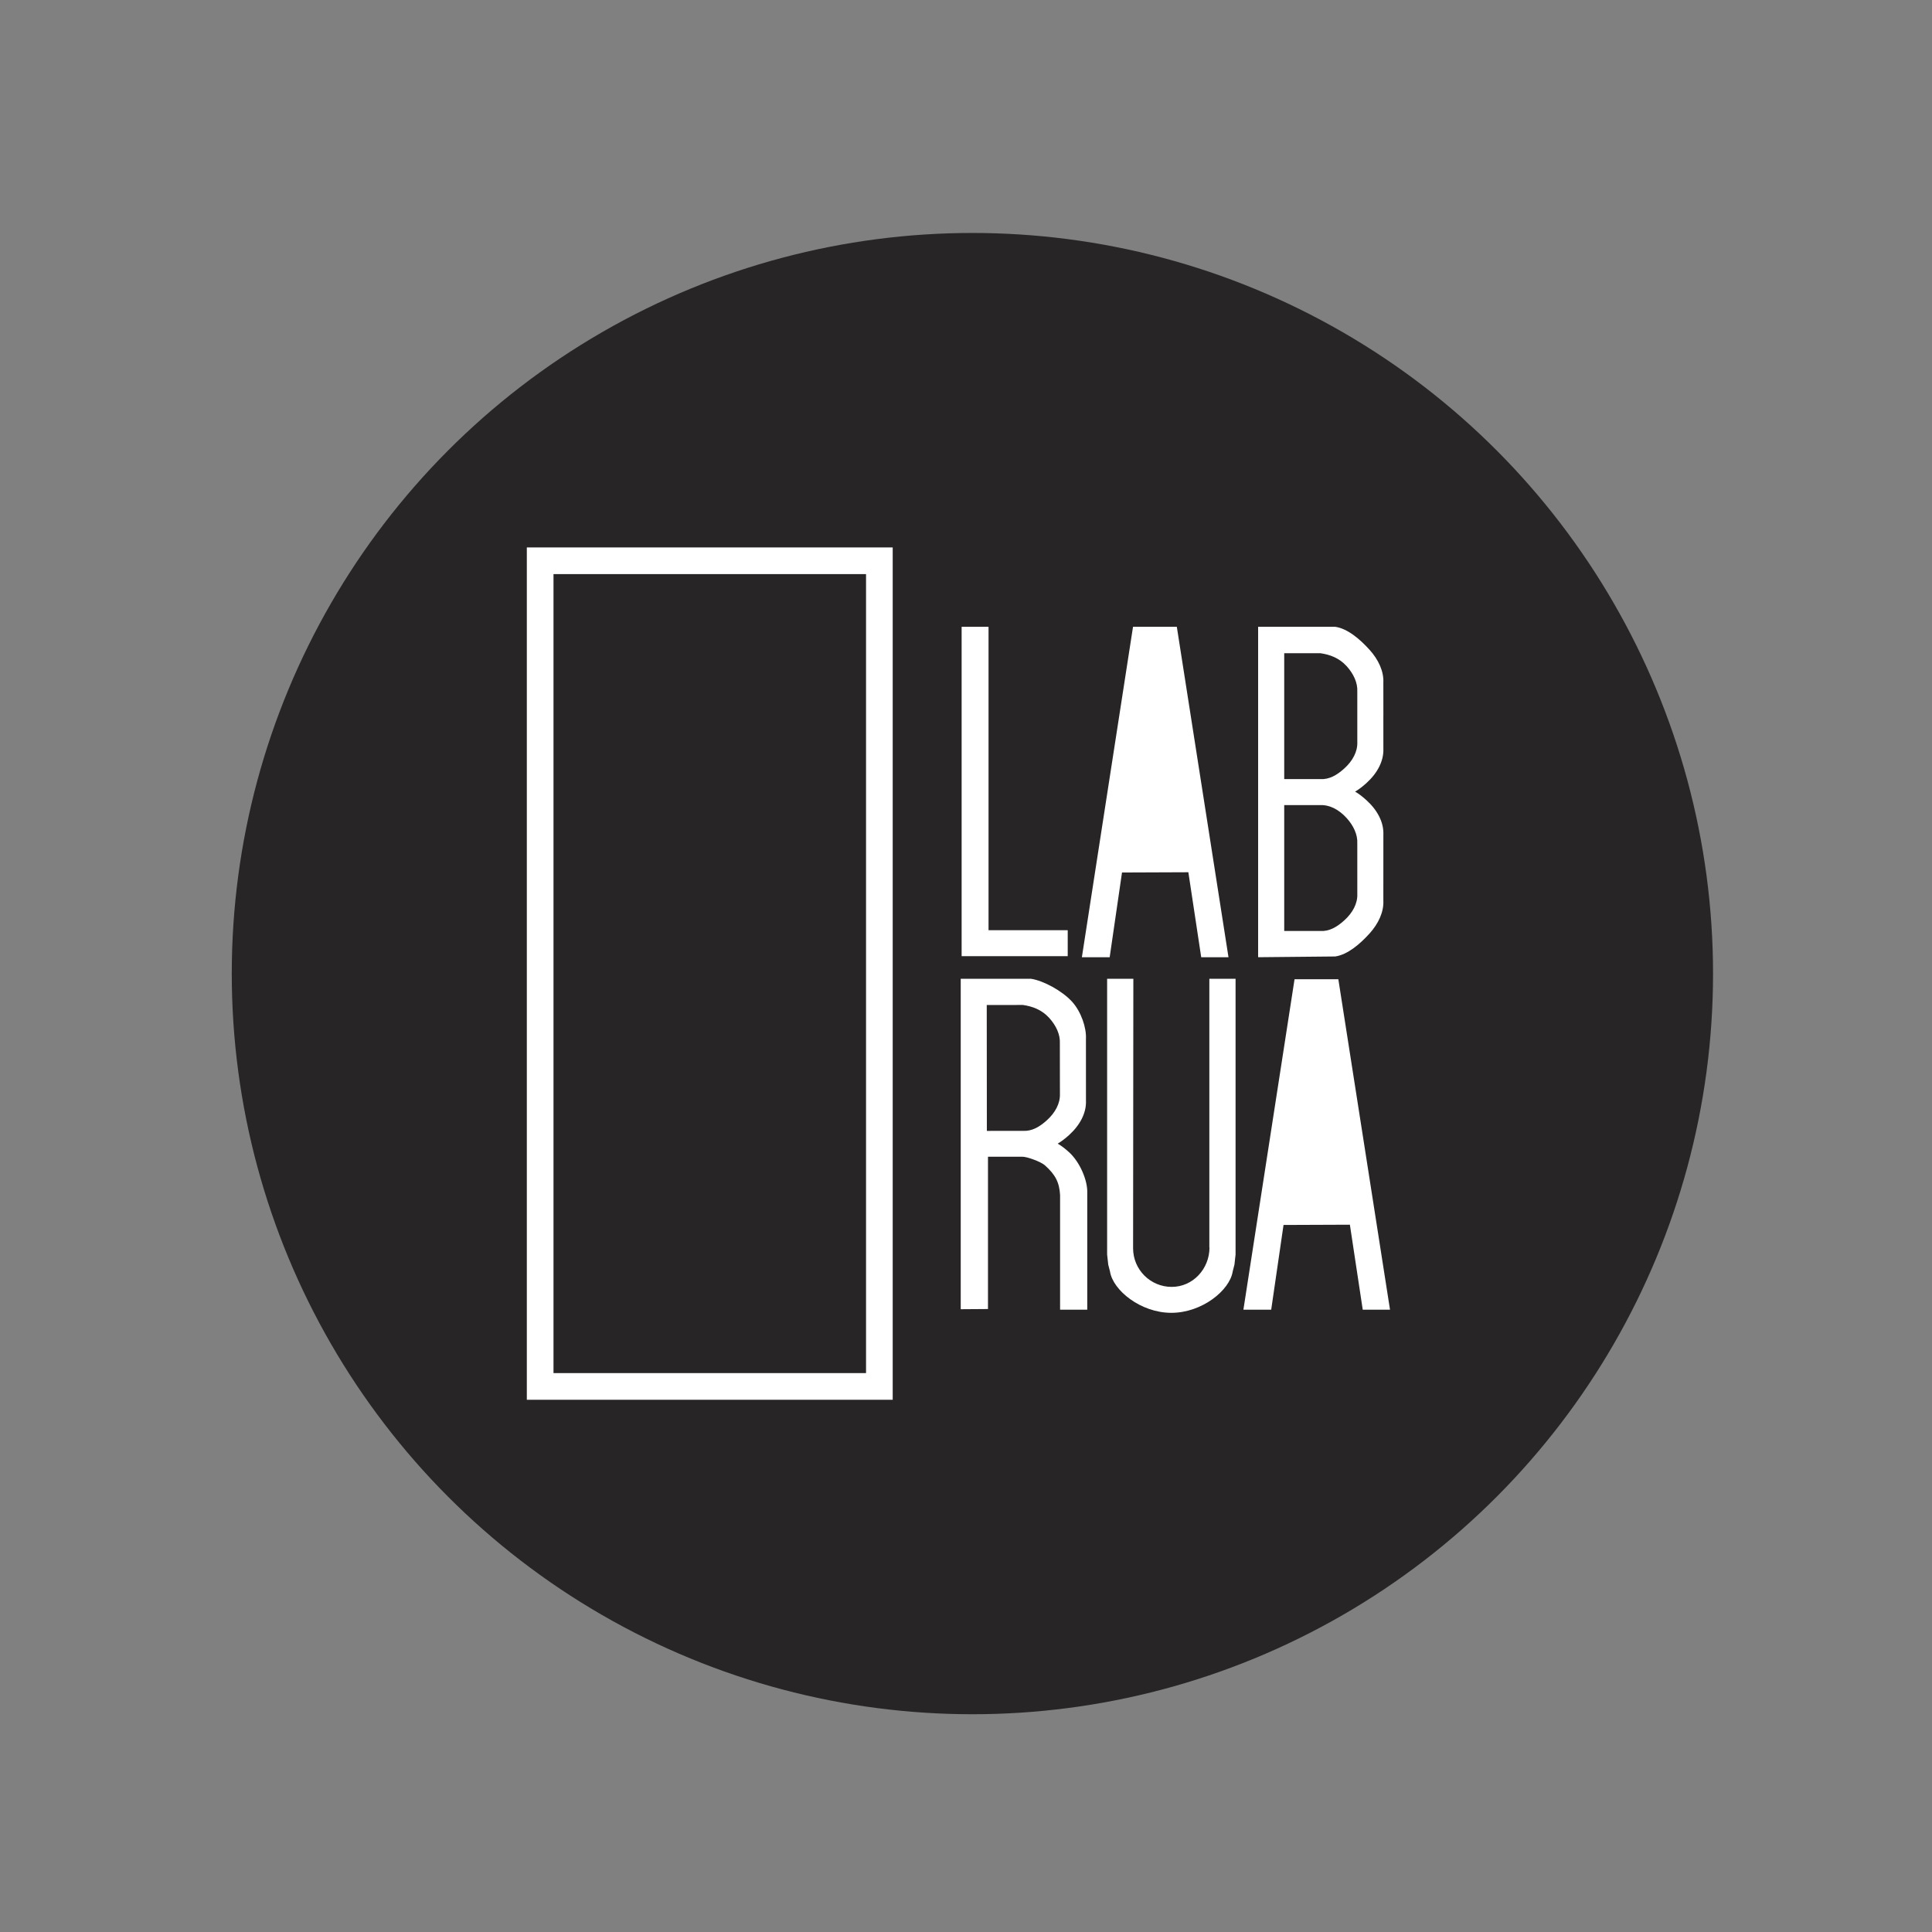 <?xml version="1.0" encoding="utf-8"?>
<!-- Generator: Adobe Illustrator 17.0.0, SVG Export Plug-In . SVG Version: 6.00 Build 0)  -->
<!DOCTYPE svg PUBLIC "-//W3C//DTD SVG 1.1//EN" "http://www.w3.org/Graphics/SVG/1.1/DTD/svg11.dtd">
<svg version="1.1" xmlns="http://www.w3.org/2000/svg" xmlns:xlink="http://www.w3.org/1999/xlink" x="0px" y="0px"
	 width="850.394px" height="850.394px" viewBox="0 0 850.394 850.394" enable-background="new 0 0 850.394 850.394"
	 xml:space="preserve">
<rect x="0" y="0" width="850.394" height="850.394" fill="#808080" stroke="none"/>
<g id="traços">
	<path fill="none" d="M15.879,362.35"/>
</g>
<g id="Camada_2">
	<g>
		<circle fill="#272525" cx="428.016" cy="428.543" r="326"/>
		<g>
			<path fill="#FFFFFF" d="M608.915,314.94c0.001,2.684-0.02-14.399-0.02-14.399c0.266-4.983-2.119-10.168-6.096-14.56
				c-4.346-4.8-9.722-9.3-15.075-10.09h-33.945v39.04l0,68.494l0,37.908l33.945-0.328c5.353-0.79,10.729-5.29,15.075-10.09
				c3.977-4.392,6.362-9.577,6.096-14.56l0.005-12.931l0.006-16.134c0.197-5.385-2.653-10.728-7.453-15.075
				c-1.705-1.544-3.252-2.761-4.984-3.767c1.68-0.993,3.329-2.269,4.984-3.767c4.8-4.346,7.65-9.69,7.453-15.075L608.9,314.94"/>
			<polygon fill="#FFFFFF" points="423.273,275.891 435.116,275.891 435.116,409.442 469.969,409.442 469.969,420.871 
				423.273,420.871 			"/>
			<polygon fill="#FFFFFF" points="498.714,275.891 517.993,275.891 540.735,421.333 528.729,421.333 523.072,383.93 
				493.865,384.045 488.44,421.333 476.203,421.333 			"/>
			<polygon fill="#FFFFFF" points="569.811,431.03 589.089,431.03 611.831,576.472 599.826,576.472 594.169,539.069 
				564.962,539.185 559.537,576.472 547.3,576.472 			"/>
			<path fill="none" d="M407.862,275.891"/>
			<path fill="none" d="M587.724,346.099"/>
			<path fill="#FFFFFF" d="M532.307,549.155V430.828h11.544v117.836v3.521l-0.491,4.445l-0.779,3.059
				c-1.291,8.228-13.464,18.168-26.999,18.168c-13.534,0-25.708-9.94-26.999-18.168l-0.779-3.059l-0.491-4.445v-3.521V430.828
				h11.544l-0.112,118.622c0,9.384,7.608,16.992,16.992,16.992c9.384,0,16.633-7.967,16.633-17.351"/>
			<path fill="#FFFFFF" d="M422.876,471.402V576.27l11.999-0.087v-67.044h14.95c2.136-0.094,8.347,2.226,10.065,3.756
				c4.712,4.197,6.386,7.544,6.72,13.126v50.452h11.96v-51.473c0.197-5.385-3.221-13.5-8.02-17.847
				c-1.705-1.544-3.252-2.761-4.984-3.767c1.68-0.993,3.329-2.269,4.984-3.767c4.8-4.346,7.65-9.69,7.453-15.075l-0.005-13.141
				l-0.005-14.08c0.266-4.983-2.12-12.012-6.096-16.404c-4.346-4.8-12.706-9.3-18.059-10.09h-30.961V471.402z"/>
			<path fill="#272525" d="M466.523,471.388l0.013,10.112c0.155,4.129-2.027,8.228-5.704,11.564
				c-3.364,3.052-6.701,4.9-10.522,4.699l-15.931,0.014l-0.023-26.361l-0.026-29.051l15.931-0.014
				c4.105,0.602,8.228,2.027,11.564,5.704c3.052,3.364,4.885,7.339,4.684,11.159L466.523,471.388z"/>
			<path fill="none" d="M624.141,312.255"/>
			<path fill="#272525" d="M597.433,314.94l0.004,11.744c0.151,4.129-2.034,8.226-5.714,11.559
				c-3.367,3.049-6.706,4.894-10.526,4.689h-15.931v-28.001v-27.411h15.931c4.104,0.605,8.226,2.034,11.559,5.714
				c3.049,3.367,4.878,7.343,4.674,11.164L597.433,314.94z"/>
			<path fill="#272525" d="M565.266,383.424v26.364h15.931c3.821,0.204,7.159-1.64,10.526-4.689
				c3.68-3.332,5.865-7.429,5.714-11.559l-0.004-10.116l-0.004-12.169c0.204-3.821-1.625-7.796-4.674-11.164
				c-3.333-3.68-7.43-5.865-11.559-5.714h-15.931V383.424z"/>
			<rect x="231.891" y="240.96" fill="#FFFFFF" width="161.044" height="375.165"/>
			<rect x="243.631" y="252.7" fill="#272525" width="137.564" height="351.685"/>
		</g>
	</g>
</g>
</svg>
